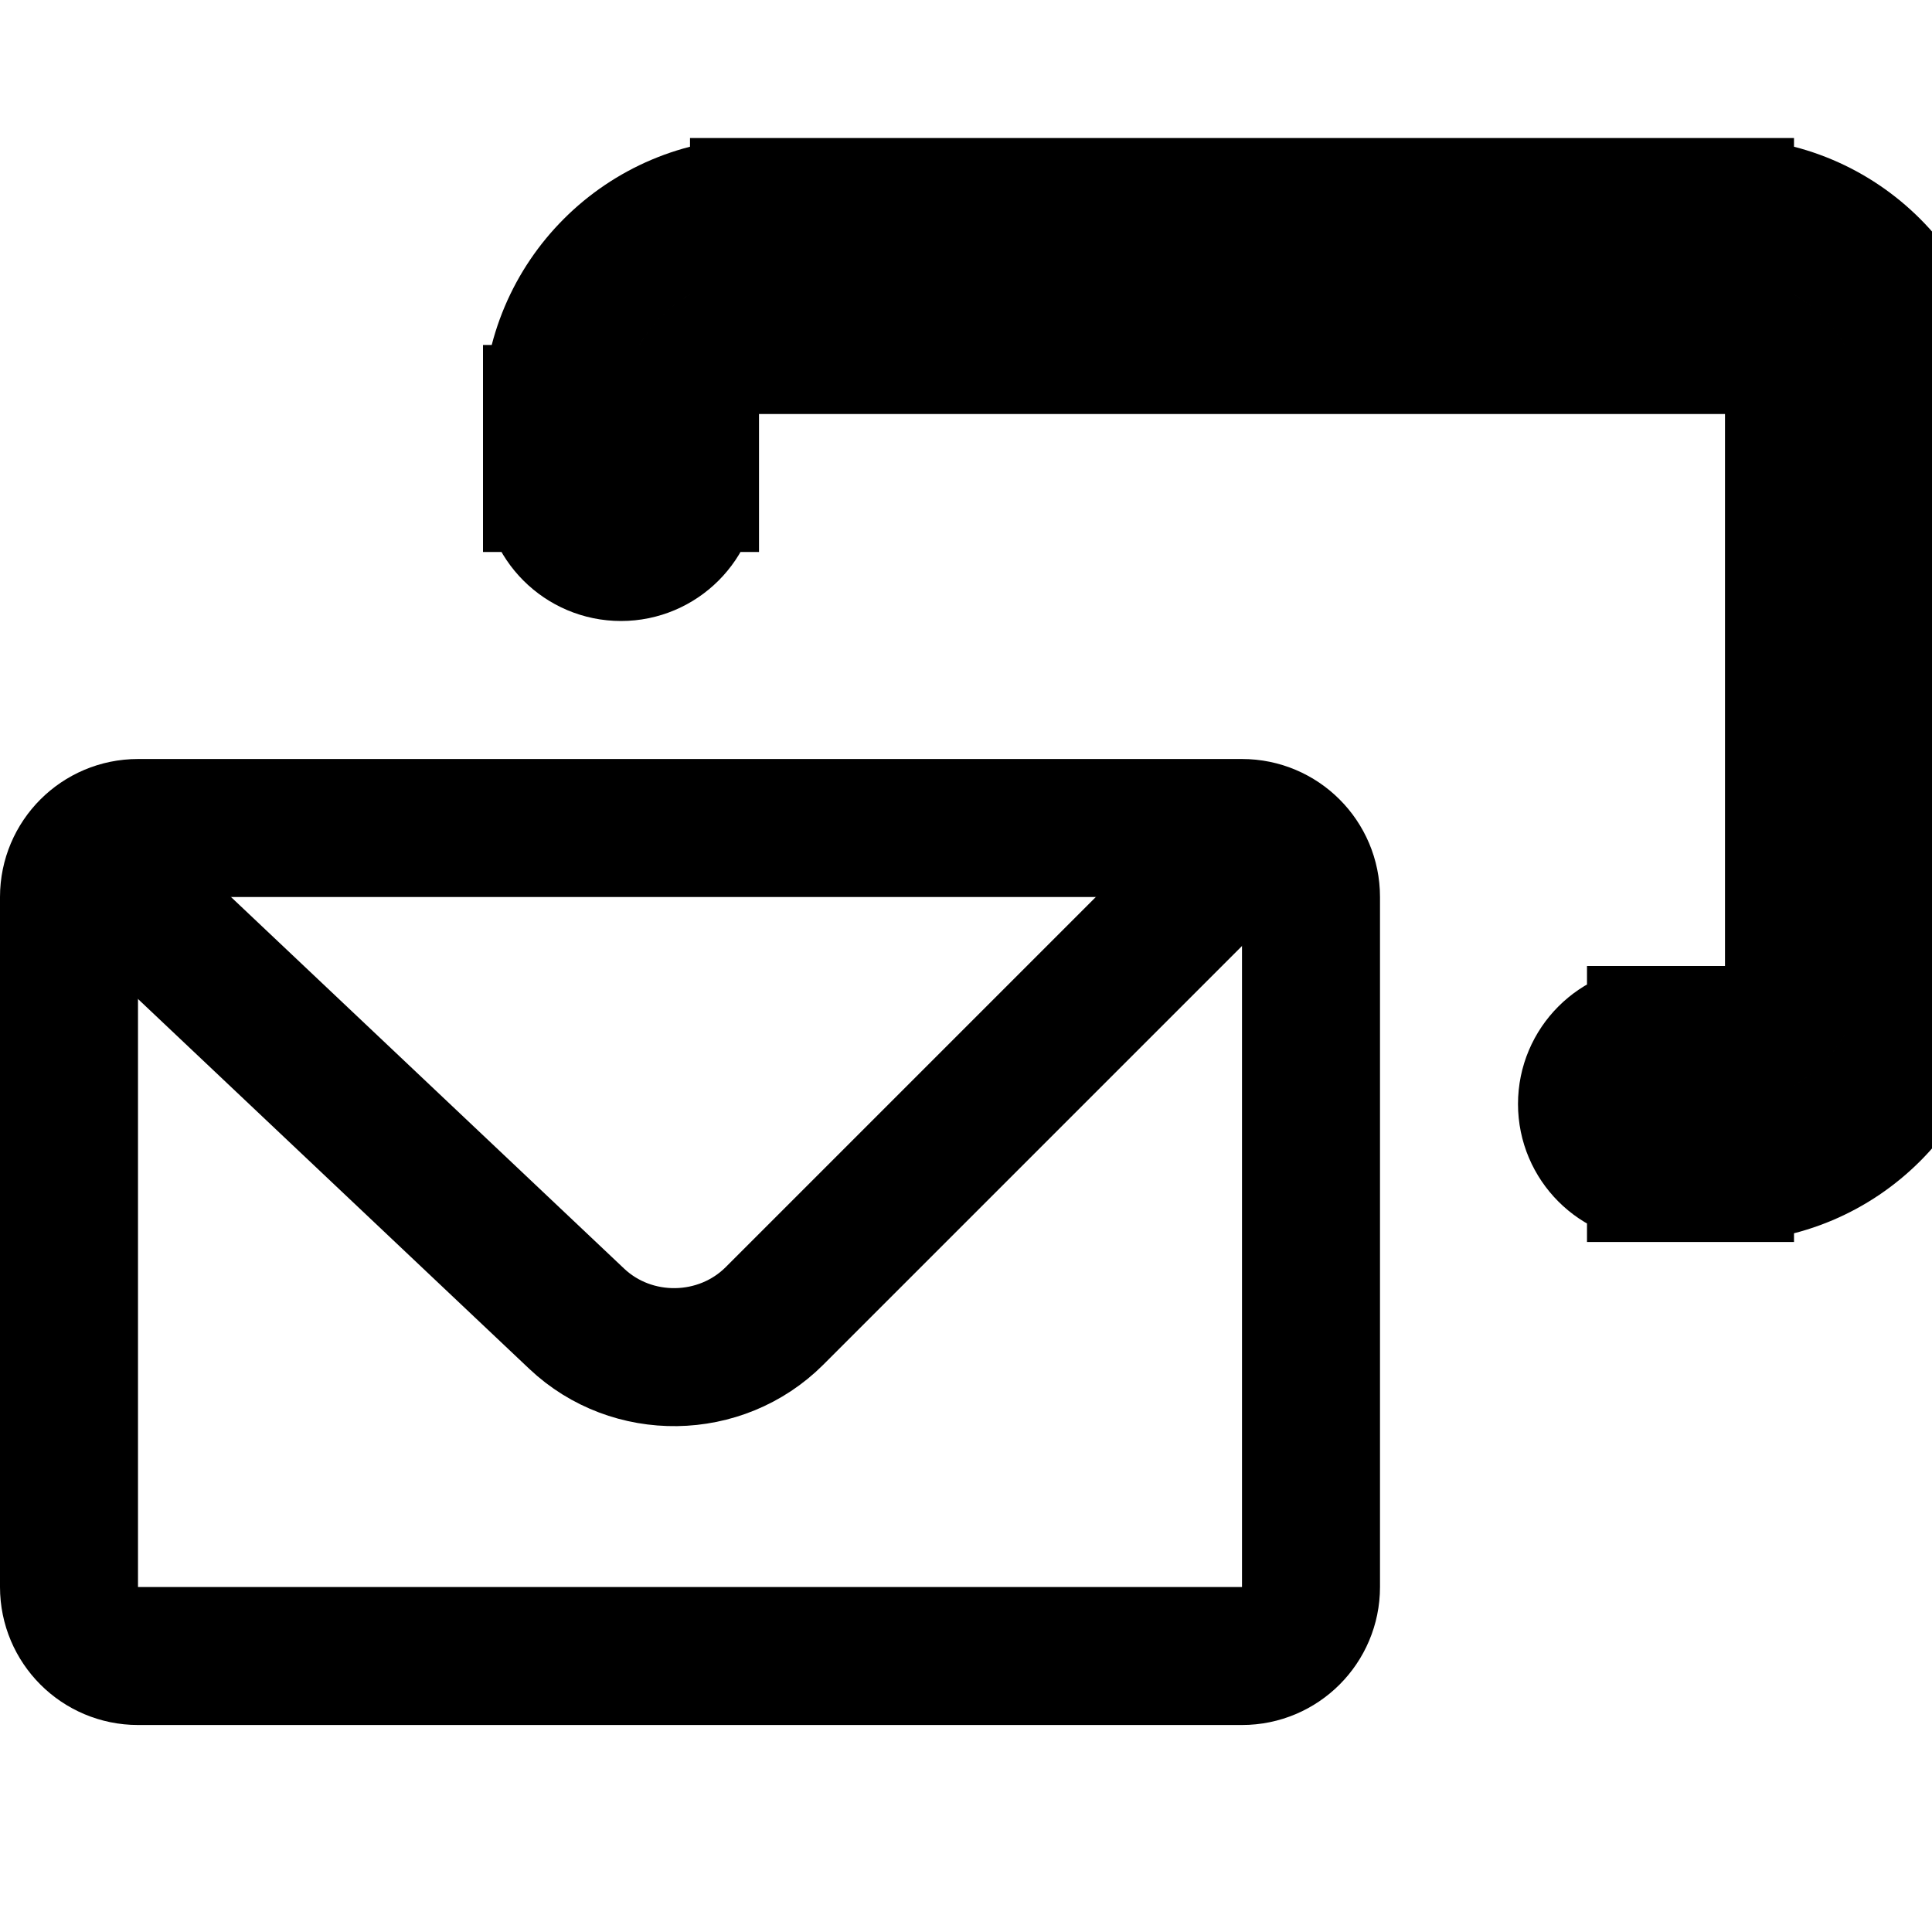 <svg viewBox="0 0 14 11" fill="none" xmlns="http://www.w3.org/2000/svg" stroke="currentColor" width="1em" height="1em"><path d="M0.5 5C0.5 4.724 0.724 4.5 1 4.5H9C9.276 4.5 9.5 4.724 9.5 5V10C9.5 10.276 9.276 10.5 9 10.5H1C0.724 10.5 0.5 10.276 0.5 10V5Z"/><path d="M4 2C4 2.276 4.224 2.5 4.5 2.5C4.776 2.5 5 2.276 5 2H4ZM12 6C11.724 6 11.5 6.224 11.5 6.5C11.5 6.776 11.724 7 12 7V6ZM5.5 1H12.5V0H5.5V1ZM13 1.5V5.5H14V1.5H13ZM5 2V1.5H4V2H5ZM12.5 6H12V7H12.5V6ZM13 5.5C13 5.776 12.776 6 12.5 6V7C13.328 7 14 6.328 14 5.5H13ZM12.5 1C12.776 1 13 1.224 13 1.5H14C14 0.672 13.328 0 12.5 0V1ZM5.5 0C4.672 0 4 0.672 4 1.5H5C5 1.224 5.224 1 5.5 1V0Z" fill="#282829"/><path d="M0.545 4.621L4.179 8.056C4.58 8.435 5.222 8.426 5.613 8.035L9.148 4.5"/></svg>
